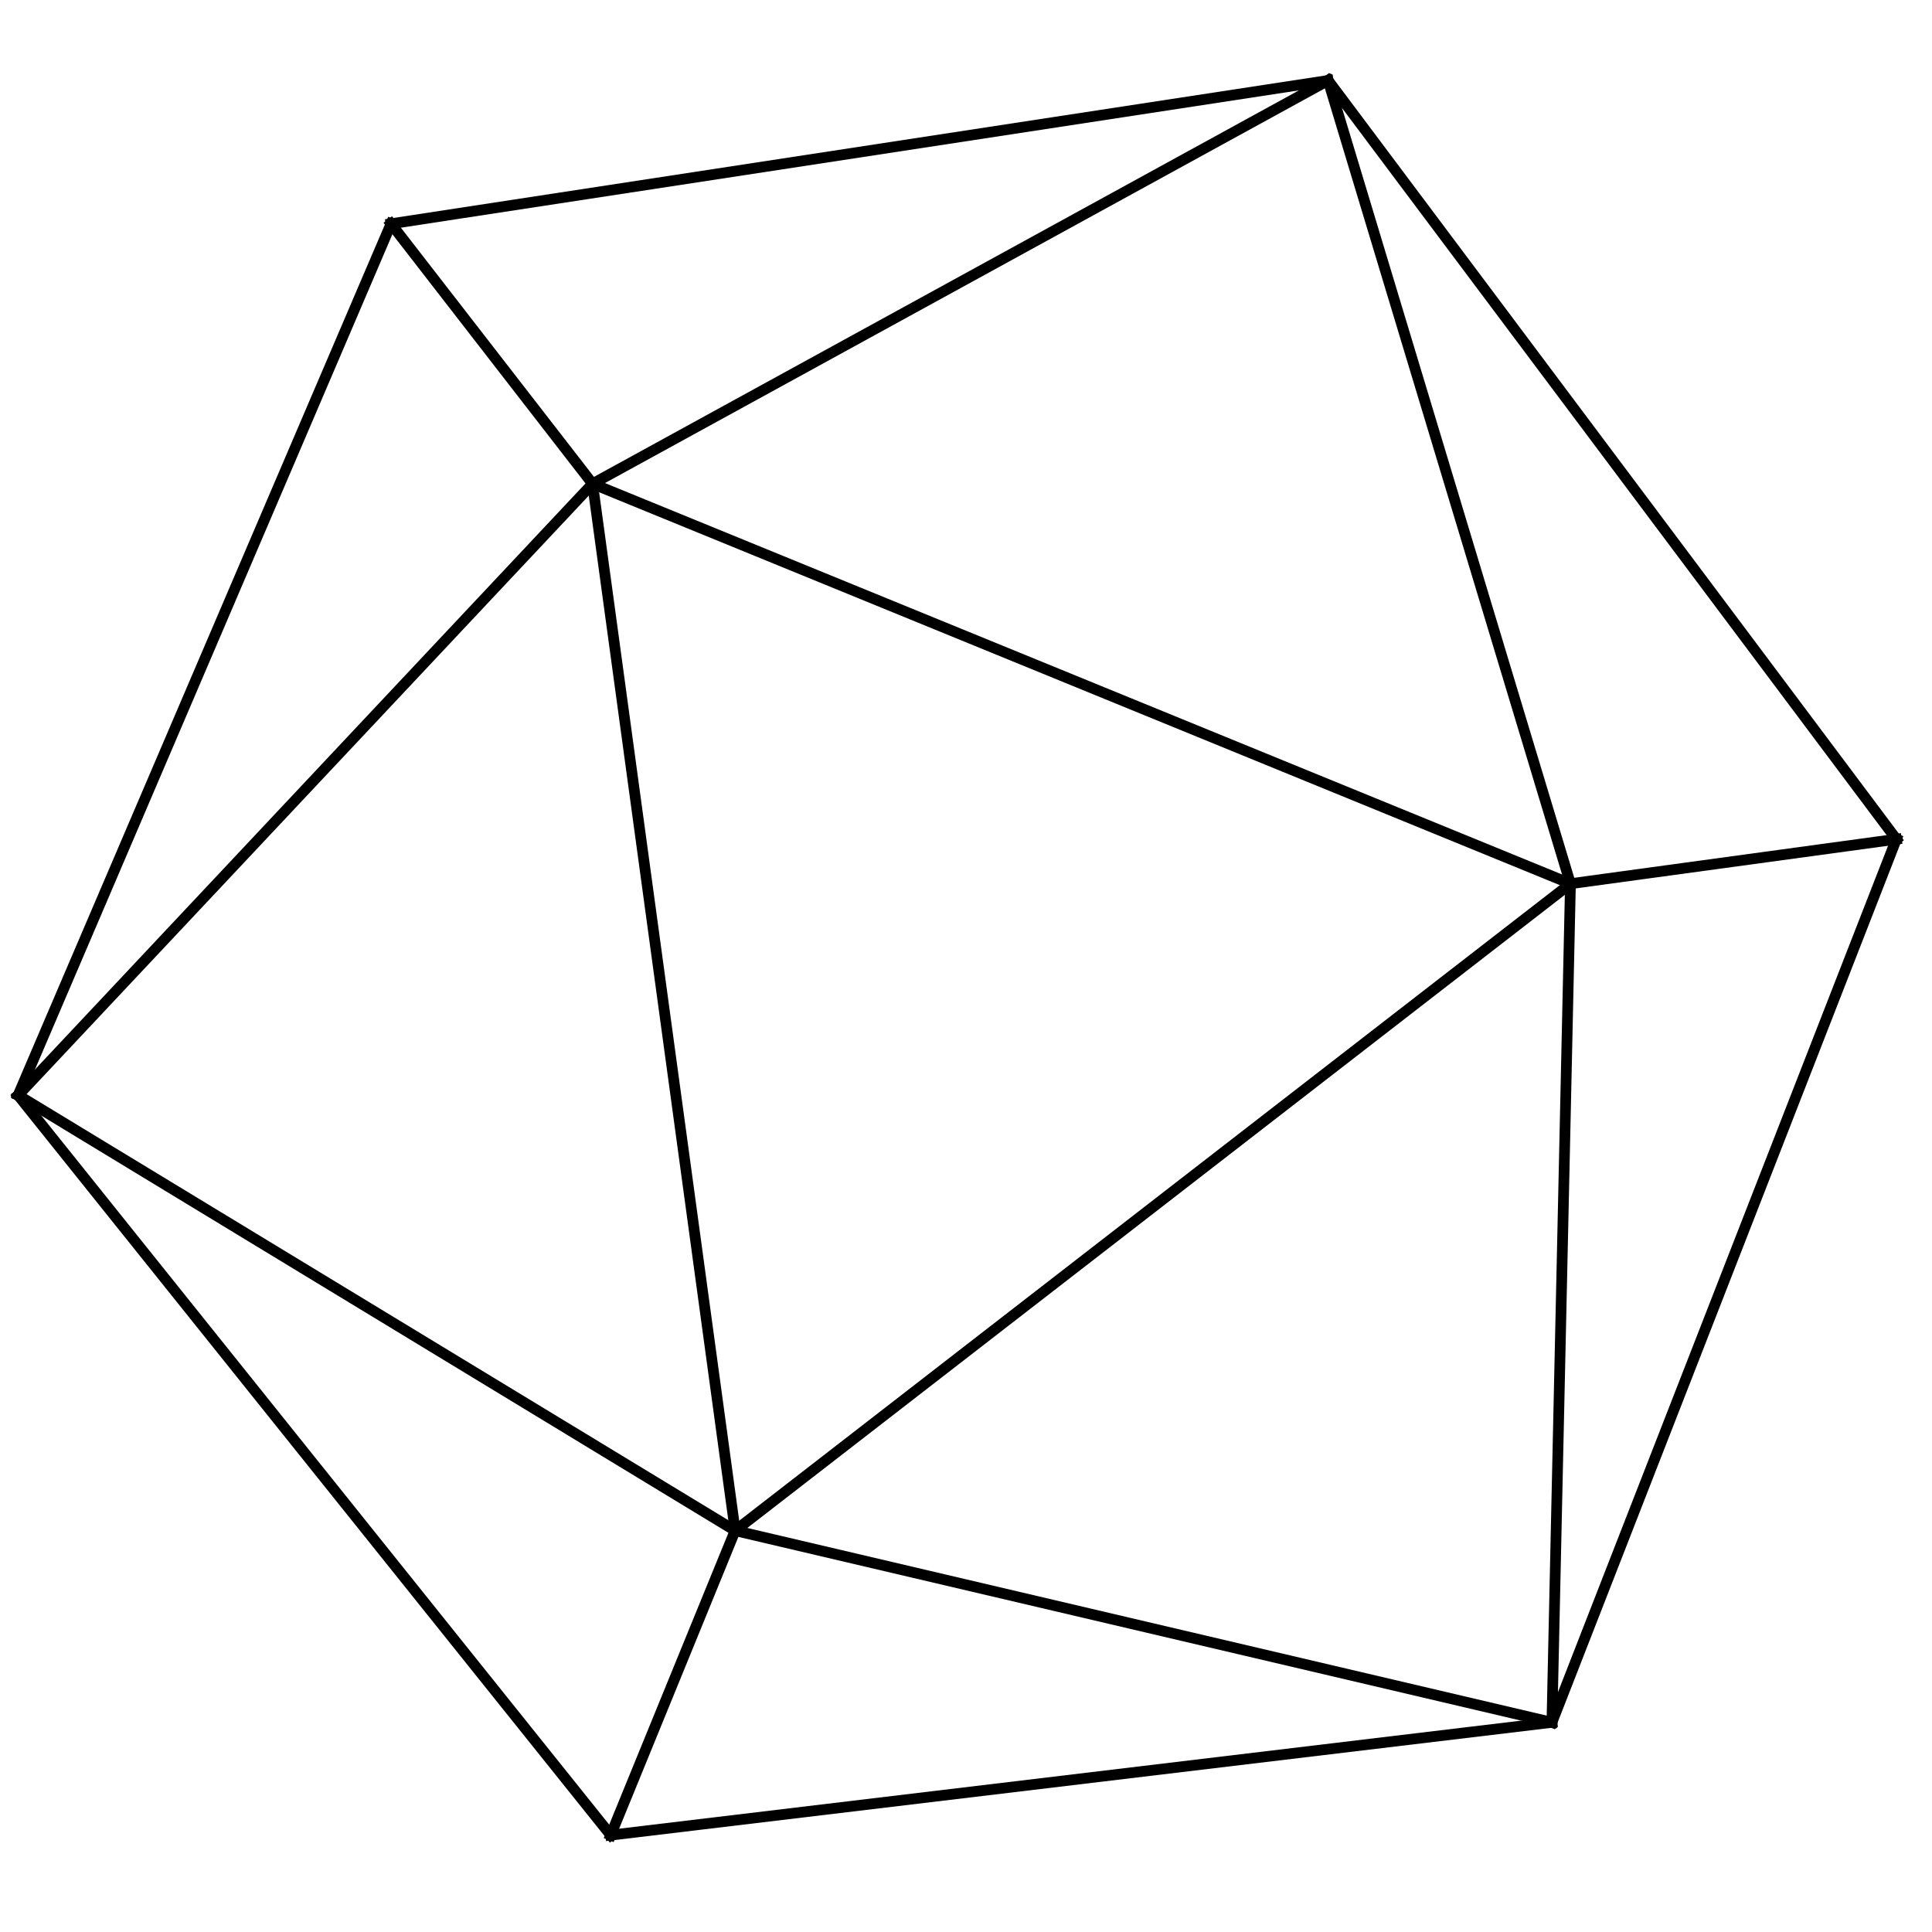 <?xml version="1.0" encoding="utf-8" standalone="no"?>
<!DOCTYPE svg PUBLIC "-//W3C//DTD SVG 1.1//EN"
  "http://www.w3.org/Graphics/SVG/1.1/DTD/svg11.dtd">
<svg xmlns:xlink="http://www.w3.org/1999/xlink" width="720pt" height="720pt" viewBox="0 0 720 720" xmlns="http://www.w3.org/2000/svg" version="1.1">
 <defs>
  <style type="text/css">*{stroke-linejoin: round; stroke-linecap: butt}</style>
 </defs>
 <g id="figure_1">
  <g id="patch_1">
   <path d="M 0 720 
L 720 720 
L 720 0 
L 0 0 
L 0 720 
z
" style="fill: none; opacity: 0"/>
  </g>
  <g id="axes_1">
   <g id="line2d_1">
    <path d="M 706.718 312.747 
L 494.944 29.993 
" clip-path="url(#pf7d1e325b2)" style="fill: none; stroke: #000000; stroke-width: 4; stroke-linecap: square"/>
   </g>
   <g id="line2d_2">
    <path d="M 706.718 312.747 
L 585.26 329.331 
" clip-path="url(#pf7d1e325b2)" style="fill: none; stroke: #000000; stroke-width: 4; stroke-linecap: square"/>
   </g>
   <g id="line2d_3">
    <path d="M 706.718 312.747 
L 578.359 641.871 
" clip-path="url(#pf7d1e325b2)" style="fill: none; stroke: #000000; stroke-width: 4; stroke-linecap: square"/>
   </g>
   <g id="line2d_4">
    <path d="M 273.966 570.418 
L 6.749 408.171 
" clip-path="url(#pf7d1e325b2)" style="fill: none; stroke: #000000; stroke-width: 4; stroke-linecap: square"/>
   </g>
   <g id="line2d_5">
    <path d="M 273.966 570.418 
L 227.599 683.896 
" clip-path="url(#pf7d1e325b2)" style="fill: none; stroke: #000000; stroke-width: 4; stroke-linecap: square"/>
   </g>
   <g id="line2d_6">
    <path d="M 273.966 570.418 
L 220.826 180.286 
" clip-path="url(#pf7d1e325b2)" style="fill: none; stroke: #000000; stroke-width: 4; stroke-linecap: square"/>
   </g>
   <g id="line2d_7">
    <path d="M 273.966 570.418 
L 585.26 329.331 
" clip-path="url(#pf7d1e325b2)" style="fill: none; stroke: #000000; stroke-width: 4; stroke-linecap: square"/>
   </g>
   <g id="line2d_8">
    <path d="M 273.966 570.418 
L 578.359 641.871 
" clip-path="url(#pf7d1e325b2)" style="fill: none; stroke: #000000; stroke-width: 4; stroke-linecap: square"/>
   </g>
   <g id="line2d_9">
    <path d="M 6.749 408.171 
L 227.599 683.896 
" clip-path="url(#pf7d1e325b2)" style="fill: none; stroke: #000000; stroke-width: 4; stroke-linecap: square"/>
   </g>
   <g id="line2d_10">
    <path d="M 6.749 408.171 
L 220.826 180.286 
" clip-path="url(#pf7d1e325b2)" style="fill: none; stroke: #000000; stroke-width: 4; stroke-linecap: square"/>
   </g>
   <g id="line2d_11">
    <path d="M 6.749 408.171 
L 145.735 83.392 
" clip-path="url(#pf7d1e325b2)" style="fill: none; stroke: #000000; stroke-width: 4; stroke-linecap: square"/>
   </g>
   <g id="line2d_12">
    <path d="M 227.599 683.896 
L 578.359 641.871 
" clip-path="url(#pf7d1e325b2)" style="fill: none; stroke: #000000; stroke-width: 4; stroke-linecap: square"/>
   </g>
   <g id="line2d_13">
    <path d="M 220.826 180.286 
L 494.944 29.993 
" clip-path="url(#pf7d1e325b2)" style="fill: none; stroke: #000000; stroke-width: 4; stroke-linecap: square"/>
   </g>
   <g id="line2d_14">
    <path d="M 220.826 180.286 
L 145.735 83.392 
" clip-path="url(#pf7d1e325b2)" style="fill: none; stroke: #000000; stroke-width: 4; stroke-linecap: square"/>
   </g>
   <g id="line2d_15">
    <path d="M 220.826 180.286 
L 585.26 329.331 
" clip-path="url(#pf7d1e325b2)" style="fill: none; stroke: #000000; stroke-width: 4; stroke-linecap: square"/>
   </g>
   <g id="line2d_16">
    <path d="M 494.944 29.993 
L 145.735 83.392 
" clip-path="url(#pf7d1e325b2)" style="fill: none; stroke: #000000; stroke-width: 4; stroke-linecap: square"/>
   </g>
   <g id="line2d_17">
    <path d="M 494.944 29.993 
L 585.26 329.331 
" clip-path="url(#pf7d1e325b2)" style="fill: none; stroke: #000000; stroke-width: 4; stroke-linecap: square"/>
   </g>
   <g id="line2d_18">
    <path d="M 585.26 329.331 
L 578.359 641.871 
" clip-path="url(#pf7d1e325b2)" style="fill: none; stroke: #000000; stroke-width: 4; stroke-linecap: square"/>
   </g>
  </g>
 </g>
 <defs>
  <clipPath id="pf7d1e325b2">
   <rect x="0" y="0" width="720" height="720"/>
  </clipPath>
 </defs>
</svg>
